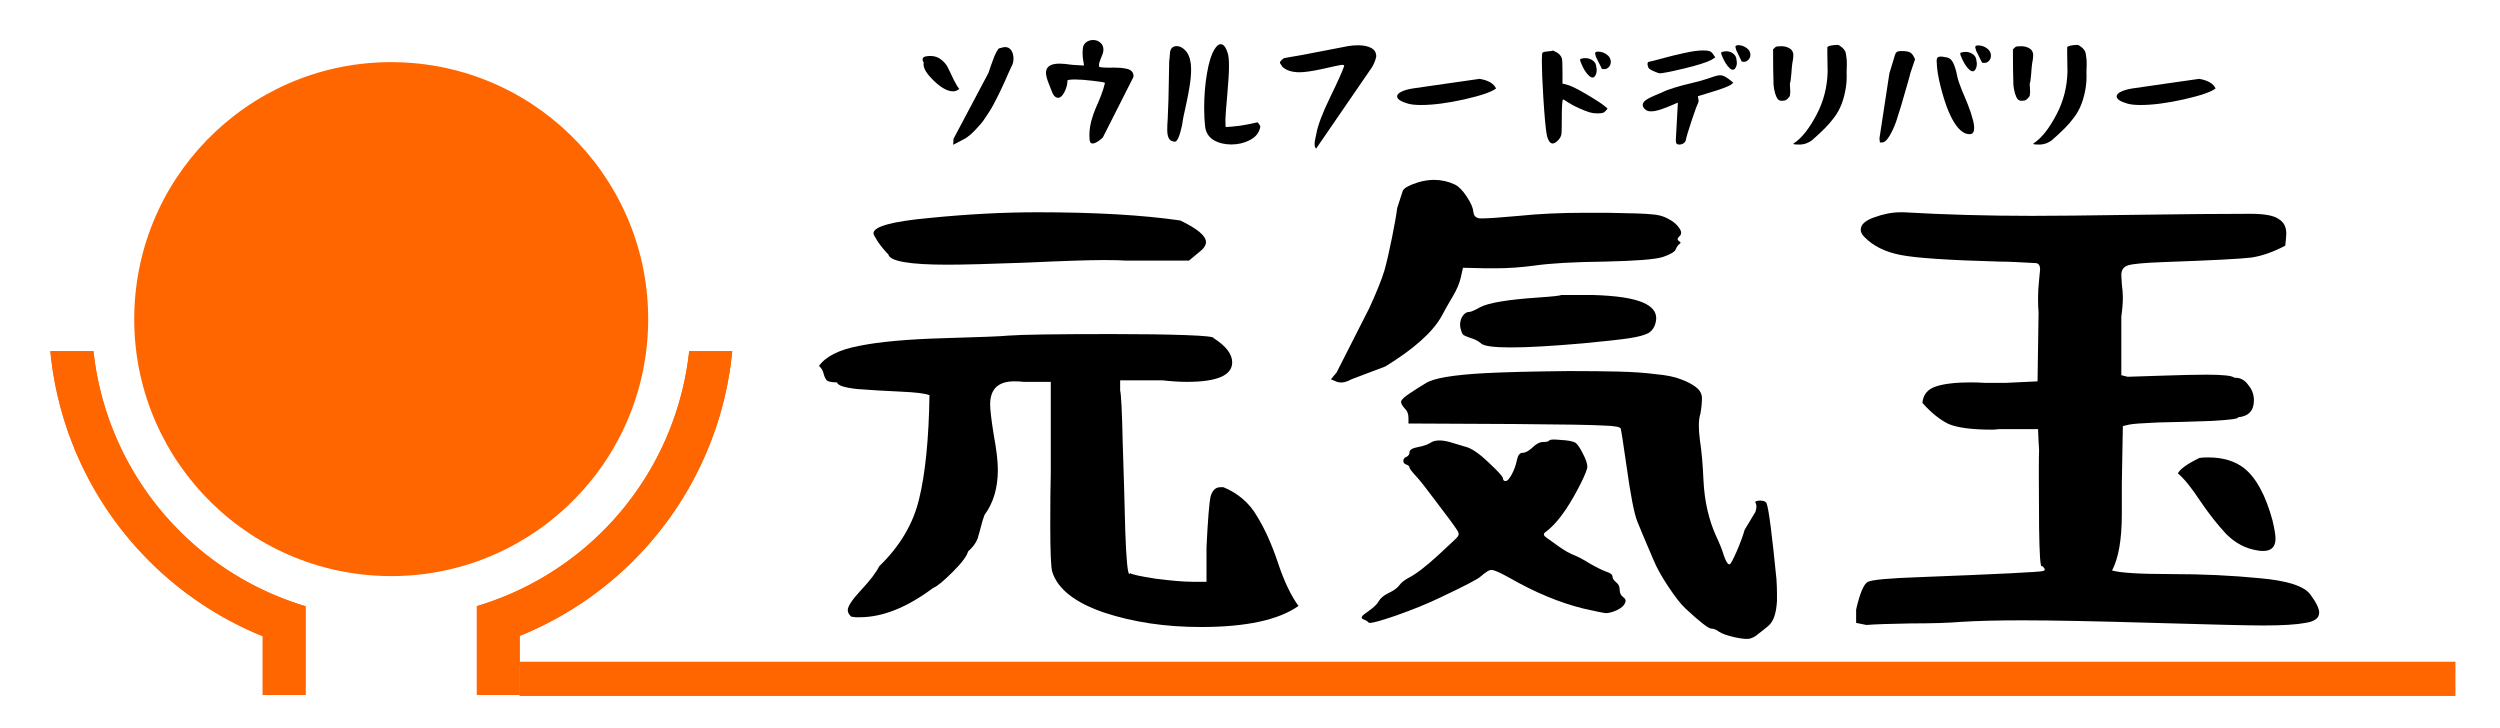 <?xml version="1.0" encoding="UTF-8" standalone="no"?>
<!-- Created with Inkscape (http://www.inkscape.org/) -->

<svg
   xmlns:dc="http://purl.org/dc/elements/1.1/"
   xmlns:cc="http://creativecommons.org/ns#"
   xmlns:rdf="http://www.w3.org/1999/02/22-rdf-syntax-ns#"
   xmlns:svg="http://www.w3.org/2000/svg"
   xmlns="http://www.w3.org/2000/svg"
   xmlns:sodipodi="http://sodipodi.sourceforge.net/DTD/sodipodi-0.dtd"
   xmlns:inkscape="http://www.inkscape.org/namespaces/inkscape"
   width="145.929mm"
   height="42.496mm"
   viewBox="0 0 145.929 42.496"
   version="1.1"
   id="svg1030"
   inkscape:version="0.92.5 (2060ec1f9f, 2020-04-08)"
   sodipodi:docname="logo2.svg">
  <defs
     id="defs1024" />
  <sodipodi:namedview
     id="base"
     pagecolor="#ffffff"
     bordercolor="#666666"
     borderopacity="1.0"
     inkscape:pageopacity="0.0"
     inkscape:pageshadow="2"
     inkscape:zoom="0.98994949"
     inkscape:cx="97.479768"
     inkscape:cy="-106.61037"
     inkscape:document-units="in"
     inkscape:current-layer="layer1"
     showgrid="false"
     inkscape:window-width="1920"
     inkscape:window-height="1017"
     inkscape:window-x="1912"
     inkscape:window-y="-8"
     inkscape:window-maximized="1"
     fit-margin-top="0"
     fit-margin-left="0"
     fit-margin-right="0"
     fit-margin-bottom="0"
     inkscape:pagecheckerboard="true" />
  <g
     inkscape:label="レイヤー 1"
     inkscape:groupmode="layer"
     id="layer1"
     transform="translate(-3.973,-10.247)">
    <circle
       cy="27.931"
       cx="27.79"
       id="circle1097"
       style="opacity:1;fill:#ff6600;fill-opacity:1;stroke:none;stroke-width:0.235;stroke-linecap:butt;stroke-linejoin:round;stroke-miterlimit:4;stroke-dasharray:none;stroke-dashoffset:0;stroke-opacity:1;paint-order:normal"
       r="15"
       transform="rotate(1.98)" />
    <circle
       r="15"
       transform="matrix(-0.65,0.76,0.76,0.65,0,0)"
       cy="39.14"
       cx="4.526"
       id="circle1099"
       style="opacity:0.216;fill:none;fill-opacity:1;stroke:none;stroke-width:0.235;stroke-linecap:butt;stroke-linejoin:round;stroke-miterlimit:4;stroke-dasharray:none;stroke-dashoffset:0;stroke-opacity:1;paint-order:normal" />
    <path
       id="path1101"
       d="M 6.913,30.743 A 20,20 0 0 0 19.309,47.382 v 3.428 h 2.5 v -2.592 -2.35 -0.235 A 17.5,17.5 0 0 1 9.429,30.743 Z m 37.289,0 a 17.5,17.5 0 0 1 -12.394,14.884 v 0.24 2.346 2.597 h 2.5 v -3.445 a 20,20 0 0 0 12.406,-16.621 z"
       style="opacity:1;fill:#ff6600;fill-opacity:1;stroke:none;stroke-width:0.313;stroke-linecap:butt;stroke-linejoin:round;stroke-miterlimit:4;stroke-dasharray:none;stroke-dashoffset:0;stroke-opacity:1;paint-order:normal"
       inkscape:connector-curvature="0" />
    <circle
       r="12.5"
       transform="rotate(-165.082)"
       cy="-21.002"
       cx="-33.339"
       id="circle1103"
       style="opacity:0.216;fill:none;fill-opacity:1;stroke:none;stroke-width:0.196;stroke-linecap:butt;stroke-linejoin:round;stroke-miterlimit:4;stroke-dasharray:none;stroke-dashoffset:0;stroke-opacity:1;paint-order:normal" />
    <circle
       style="opacity:0.216;fill:none;fill-opacity:1;stroke:none;stroke-width:0.235;stroke-linecap:butt;stroke-linejoin:round;stroke-miterlimit:4;stroke-dasharray:none;stroke-dashoffset:0;stroke-opacity:1;paint-order:normal"
       id="circle1105"
       cx="4.526"
       cy="39.14"
       transform="matrix(-0.65,0.76,0.76,0.65,0,0)"
       r="15" />
    <path
       style="opacity:1;fill:#ff6600;fill-opacity:1;stroke:none;stroke-width:0.313;stroke-linecap:butt;stroke-linejoin:round;stroke-miterlimit:4;stroke-dasharray:none;stroke-dashoffset:0;stroke-opacity:1;paint-order:normal"
       d="M 6.913,30.743 A 20,20 0 0 0 19.309,47.382 v 3.428 h 2.5 v -2.592 -2.35 -0.235 A 17.5,17.5 0 0 1 9.429,30.743 Z m 37.289,0 a 17.5,17.5 0 0 1 -12.394,14.884 v 0.24 2.346 2.597 h 2.5 v -3.445 a 20,20 0 0 0 12.406,-16.621 z"
       id="path1107"
       inkscape:connector-curvature="0" />
    <circle
       style="opacity:0.216;fill:none;fill-opacity:1;stroke:none;stroke-width:0.196;stroke-linecap:butt;stroke-linejoin:round;stroke-miterlimit:4;stroke-dasharray:none;stroke-dashoffset:0;stroke-opacity:1;paint-order:normal"
       id="circle1109"
       cx="-33.339"
       cy="-21.002"
       transform="rotate(-165.082)"
       r="12.5" />
    <rect
       y="48.872"
       x="34.301"
       height="2"
       width="113"
       id="rect1111"
       style="opacity:1;fill:#ff6600;fill-opacity:1;stroke:none;stroke-width:0.22;stroke-linecap:butt;stroke-linejoin:round;stroke-miterlimit:4;stroke-dasharray:none;stroke-dashoffset:0;stroke-opacity:1;paint-order:normal" />
    <g
       aria-label="元気玉"
       style="font-size:34.219px;line-height:1.25;font-family:'Otsutome_font Bold';-inkscape-font-specification:'Otsutome_font Bold, ';writing-mode:lr-tb;stroke:none;stroke-width:1.027;stroke-linecap:butt;stroke-linejoin:round;stroke-miterlimit:4;stroke-dasharray:none;stroke-dashoffset:0;paint-order:normal"
       id="text1117">
      <path
         d="m 51.778,31.607 q 0.6,-0.84 2.34,-1.17 1.77,-0.36 4.95,-0.45 3.21,-0.09 3.75,-0.15 1.17,-0.09 6.06,-0.09 2.58,0 4.29,0.06 1.71,0.06 1.65,0.18 1.08,0.69 1.08,1.41 0,1.14 -2.64,1.14 -0.63,0 -1.44,-0.09 h -2.46 v 0.6 q 0.09,0.33 0.15,3.06 0.09,2.7 0.15,5.19 0.09,2.46 0.24,2.46 0.03,-0.03 0.03,-0.06 0.15,0.12 1.5,0.33 1.38,0.18 2.19,0.18 h 0.78 v -2.01 q 0.12,-2.46 0.24,-2.97 0.15,-0.54 0.57,-0.54 h 0.18 q 1.29,0.54 1.95,1.68 0.69,1.11 1.23,2.73 0.54,1.62 1.2,2.52 -1.74,1.23 -5.7,1.23 -3.09,0 -5.64,-0.84 -2.55,-0.87 -3.03,-2.37 -0.12,-0.36 -0.12,-2.76 0,-1.83 0.03,-3.06 v -5.28 h -1.59 q -0.21,-0.03 -0.54,-0.03 -1.41,0 -1.41,1.35 0,0.45 0.21,1.77 0.24,1.29 0.24,2.04 0,1.59 -0.78,2.64 -0.12,0.33 -0.21,0.69 -0.09,0.36 -0.15,0.54 -0.03,0.18 -0.18,0.42 -0.15,0.24 -0.42,0.48 -0.09,0.39 -0.9,1.2 -0.81,0.81 -1.14,0.93 -2.28,1.71 -4.29,1.71 -0.09,0 -0.24,0 -0.15,-0.03 -0.24,-0.03 -0.21,-0.18 -0.21,-0.39 0,-0.33 0.78,-1.17 0.81,-0.87 1.05,-1.38 1.83,-1.77 2.34,-3.96 0.54,-2.22 0.6,-6.03 -0.33,-0.15 -1.68,-0.21 -1.35,-0.06 -2.52,-0.15 -1.14,-0.12 -1.2,-0.39 -0.45,0 -0.6,-0.12 -0.12,-0.15 -0.18,-0.39 -0.06,-0.27 -0.27,-0.45 z m 3.18,-7.74 q 0,-0.6 3.3,-0.9 3.3,-0.33 6.27,-0.33 5.04,0 8.34,0.48 1.5,0.72 1.5,1.26 0,0.3 -0.45,0.63 l -0.54,0.45 h -3.72 q -0.36,-0.03 -1.26,-0.03 -1.29,0 -4.53,0.15 -3.21,0.12 -4.59,0.12 -3.33,0 -3.45,-0.6 -0.3,-0.3 -0.6,-0.72 -0.27,-0.42 -0.27,-0.51 z"
         style="font-size:30px;writing-mode:lr-tb;stroke:none;stroke-width:1.027;stroke-linecap:butt;stroke-linejoin:round;stroke-miterlimit:4;stroke-dasharray:none;stroke-dashoffset:0;paint-order:normal"
         id="path824"
         inkscape:connector-curvature="0" />
      <path
         d="m 81.658,32.387 0.33,-0.39 1.92,-3.78 q 0.63,-1.38 0.87,-2.16 0.21,-0.75 0.45,-1.95 0.24,-1.2 0.3,-1.71 l 0.33,-1.02 q 0.12,-0.24 0.87,-0.48 0.48,-0.15 0.96,-0.15 0.63,0 1.2,0.27 0.33,0.15 0.69,0.69 0.36,0.54 0.39,0.87 0.03,0.33 0.27,0.39 0.03,0.03 0.21,0.03 0.54,0 2.19,-0.15 1.71,-0.18 3.9,-0.18 0.6,0 1.23,0 2.1,0.03 2.61,0.09 0.54,0.03 0.93,0.24 0.48,0.24 0.69,0.57 0.21,0.3 0,0.48 -0.18,0.15 -0.03,0.27 0.18,0.09 0.03,0.18 -0.12,0.09 -0.21,0.3 -0.06,0.21 -0.75,0.45 -0.66,0.21 -3.39,0.27 -2.73,0.03 -4.17,0.24 -1.14,0.15 -2.19,0.15 -0.3,0 -0.6,0 l -1.32,-0.03 -0.12,0.54 q -0.12,0.54 -0.48,1.14 -0.36,0.6 -0.66,1.17 -0.78,1.38 -3.27,2.91 l -1.98,0.75 q -0.48,0.27 -0.84,0.15 z m 1.89,14.01 q -0.21,-0.09 0.06,-0.3 0.09,-0.06 0.21,-0.15 0.51,-0.36 0.63,-0.6 0.15,-0.27 0.57,-0.48 0.45,-0.21 0.63,-0.45 0.18,-0.24 0.51,-0.42 0.66,-0.33 1.74,-1.32 0.45,-0.42 0.87,-0.81 0.3,-0.27 0.33,-0.36 0.06,-0.12 -0.06,-0.3 -0.27,-0.42 -1.17,-1.59 -0.87,-1.17 -1.17,-1.5 -0.42,-0.45 -0.45,-0.57 0,-0.12 -0.18,-0.18 -0.18,-0.06 -0.18,-0.21 0,-0.18 0.18,-0.24 0.18,-0.09 0.18,-0.27 0,-0.21 0.48,-0.3 0.48,-0.09 0.72,-0.24 0.21,-0.15 0.54,-0.15 0.27,0 0.6,0.09 0.39,0.12 0.9,0.27 0.54,0.12 1.38,0.93 0.84,0.78 0.84,0.93 0,0.15 0.15,0.15 0.15,0 0.36,-0.39 0.21,-0.39 0.3,-0.84 0.09,-0.42 0.33,-0.42 0.24,0 0.57,-0.3 0.33,-0.33 0.63,-0.33 0.3,0 0.36,-0.09 0.06,-0.09 0.66,-0.03 0.6,0.03 0.84,0.15 0.18,0.09 0.45,0.63 0.27,0.51 0.27,0.78 0,0.21 -0.39,0.99 -0.39,0.78 -0.84,1.47 -0.6,0.9 -1.2,1.35 -0.15,0.09 -0.09,0.21 0.06,0.09 0.51,0.39 0.63,0.48 1.08,0.69 0.48,0.18 1.05,0.54 0.57,0.33 0.96,0.48 0.39,0.12 0.39,0.3 0,0.15 0.21,0.33 0.21,0.15 0.21,0.45 0,0.27 0.21,0.42 0.21,0.15 0.09,0.36 -0.09,0.21 -0.45,0.39 -0.39,0.18 -0.66,0.18 -0.27,-0.03 -1.32,-0.27 -2.07,-0.51 -4.32,-1.8 -0.81,-0.45 -1.02,-0.45 -0.18,-0.03 -0.66,0.39 -0.27,0.24 -2.37,1.23 -1.05,0.51 -2.58,1.05 -1.23,0.42 -1.5,0.42 -0.06,0 -0.09,-0.03 -0.06,-0.09 -0.3,-0.18 z m 2.4,-12.33 q -0.24,-0.27 -0.18,-0.42 0.06,-0.15 0.51,-0.45 0.54,-0.36 0.9,-0.57 0.66,-0.45 3.51,-0.6 1.71,-0.09 4.86,-0.12 1.71,0 2.91,0.03 1.23,0.03 2.16,0.15 0.96,0.09 1.47,0.3 0.51,0.18 0.87,0.45 0.36,0.27 0.36,0.66 0,0.39 -0.09,0.9 -0.09,0.27 -0.09,0.69 0,0.36 0.06,0.84 0.15,0.96 0.21,2.37 0.09,1.83 0.75,3.27 0.3,0.63 0.45,1.14 0.18,0.51 0.33,0.48 0.09,-0.03 0.42,-0.78 0.33,-0.78 0.45,-1.23 l 0.63,-1.05 q 0.12,-0.36 0,-0.54 -0.03,-0.06 0.06,-0.09 0.09,-0.03 0.21,-0.03 0.33,0 0.39,0.18 0.18,0.48 0.57,4.41 0.03,0.48 0.03,0.87 0,0.21 0,0.39 -0.03,0.54 -0.15,0.9 -0.12,0.36 -0.36,0.57 -0.36,0.3 -0.57,0.45 -0.18,0.18 -0.45,0.27 -0.24,0.09 -0.93,-0.06 -0.66,-0.15 -0.93,-0.33 -0.24,-0.18 -0.45,-0.18 -0.24,0 -1.5,-1.17 -0.39,-0.36 -0.99,-1.26 -0.6,-0.9 -0.87,-1.56 -0.57,-1.32 -0.96,-2.28 -0.27,-0.69 -0.63,-3.27 -0.27,-1.89 -0.33,-2.13 -0.03,-0.15 -0.99,-0.18 -0.93,-0.06 -5.22,-0.09 l -6.18,-0.03 v -0.33 q 0,-0.36 -0.24,-0.57 z m 3.27,-4.68 q -0.06,-0.33 0.09,-0.63 0.18,-0.3 0.42,-0.3 0.15,0 0.63,-0.27 0.72,-0.39 3.36,-0.57 1.32,-0.09 1.38,-0.15 0.06,0 0.72,0 0.42,0 1.14,0 2.07,0.06 2.94,0.45 0.75,0.33 0.75,0.9 0,0.12 -0.03,0.24 -0.09,0.42 -0.42,0.63 -0.33,0.18 -1.11,0.3 -0.78,0.12 -2.7,0.3 -2.73,0.24 -4.23,0.24 -1.5,0 -1.74,-0.24 -0.24,-0.21 -0.66,-0.33 -0.27,-0.09 -0.39,-0.18 -0.09,-0.12 -0.15,-0.39 z"
         style="font-size:30px;writing-mode:lr-tb;stroke:none;stroke-width:1.027;stroke-linecap:butt;stroke-linejoin:round;stroke-miterlimit:4;stroke-dasharray:none;stroke-dashoffset:0;paint-order:normal"
         id="path826"
         inkscape:connector-curvature="0" />
      <path
         d="m 112.318,46.607 v -0.78 q 0.33,-1.44 0.69,-1.62 0.39,-0.18 2.97,-0.27 7.02,-0.27 7.26,-0.36 0.09,-0.03 0.09,-0.09 0,-0.06 -0.15,-0.21 0,0.03 -0.03,0.03 -0.12,0 -0.15,-2.25 -0.03,-4.11 0,-4.53 0,-0.03 -0.03,-0.51 l -0.03,-0.72 h -2.31 q -0.18,0.03 -0.36,0.03 -1.77,0 -2.55,-0.33 -0.75,-0.36 -1.53,-1.23 0.06,-0.72 0.78,-0.96 0.72,-0.24 2.07,-0.24 0.36,0 0.84,0.03 0.51,0 0.9,0 h 0.24 l 1.89,-0.09 0.06,-4.02 q -0.03,-0.3 -0.03,-0.84 0,-0.51 0.06,-1.05 0.06,-0.54 0.06,-0.63 0,-0.3 -0.21,-0.36 l -1.14,-0.06 q -0.6,-0.03 -0.99,-0.03 -4.47,-0.12 -5.82,-0.39 -1.35,-0.27 -2.1,-1.05 -0.21,-0.21 -0.21,-0.42 0,-0.45 0.78,-0.72 0.81,-0.3 1.56,-0.3 h 0.15 q 3.6,0.21 7.53,0.21 1.77,0 5.94,-0.06 4.17,-0.06 6.78,-0.06 1.23,0 1.65,0.3 0.45,0.27 0.45,0.84 0,0.18 -0.06,0.72 -1.02,0.54 -1.95,0.69 -0.93,0.12 -5.22,0.27 -1.56,0.06 -1.98,0.18 -0.42,0.12 -0.42,0.57 0,0.09 0.03,0.54 0.06,0.45 0.06,0.78 0,0.48 -0.09,1.11 v 3.42 l 0.36,0.09 h 0.09 q 0.15,0 1.86,-0.06 1.71,-0.06 2.67,-0.06 1.44,0 1.62,0.18 h 0.06 q 0.45,0 0.75,0.42 0.33,0.39 0.33,0.9 0,0.9 -0.93,0.99 0.09,0.12 -1.53,0.21 -1.59,0.06 -3.15,0.09 -1.38,0.06 -1.65,0.12 l -0.39,0.09 -0.03,1.65 q -0.03,1.65 -0.03,1.74 v 1.74 q 0,2.22 -0.57,3.3 0.72,0.21 3.45,0.21 2.73,0 5.16,0.24 2.43,0.21 2.97,0.96 0.51,0.69 0.51,1.05 0,0.48 -0.81,0.6 -0.78,0.15 -2.46,0.15 -1.23,0 -6.36,-0.15 -5.13,-0.15 -7.68,-0.15 -2.22,0 -3.6,0.09 -1.08,0.09 -2.94,0.09 -1.83,0.03 -2.58,0.09 z m 18.78,-8.73 q 0.21,-0.39 1.26,-0.9 0.18,-0.03 0.51,-0.03 1.29,0 2.1,0.63 1.05,0.84 1.65,3.03 0.18,0.75 0.18,1.08 0,0.72 -0.72,0.72 -0.21,0 -0.33,-0.03 -1.02,-0.15 -1.83,-0.96 -0.78,-0.84 -1.53,-1.95 -0.75,-1.14 -1.29,-1.59 z"
         style="font-size:30px;writing-mode:lr-tb;stroke:none;stroke-width:1.027;stroke-linecap:butt;stroke-linejoin:round;stroke-miterlimit:4;stroke-dasharray:none;stroke-dashoffset:0;paint-order:normal"
         id="path828"
         inkscape:connector-curvature="0" />
    </g>
    <g
       aria-label="ソウルフードデリバリー"
       style="font-size:7px;line-height:1.25;font-family:'Otsutome_font Bold';-inkscape-font-specification:'Otsutome_font Bold, ';letter-spacing:0px;word-spacing:0px;writing-mode:lr-tb;stroke:#ffffff;stroke-width:0;stroke-miterlimit:4;stroke-dasharray:none"
       id="text1127">
      <path
         d="m 57.826,13.716 q 0,-0.154 0.217,-0.182 0.126,-0.021 0.238,-0.021 0.371,0 0.644,0.224 0.273,0.217 0.399,0.497 0.133,0.273 0.308,0.644 0.182,0.371 0.336,0.56 l -0.105,0.07 q -0.112,0.07 -0.259,0.07 -0.476,0 -1.099,-0.595 -0.623,-0.595 -0.623,-0.973 0,-0.063 0.014,-0.091 -0.07,-0.126 -0.07,-0.203 z m 1.785,4.984 q 0.007,-0.035 0.021,-0.35 l 2.037,-3.843 q 0.042,-0.112 0.147,-0.434 0.112,-0.322 0.203,-0.546 0.098,-0.231 0.203,-0.385 0.042,-0.063 0.063,-0.07 l 0.14,-0.035 q 0.119,-0.042 0.217,-0.042 0.238,0 0.364,0.196 0.126,0.196 0.126,0.469 0,0.217 -0.077,0.392 -0.028,0.049 -0.056,0.105 -0.035,0.077 -0.189,0.42 -0.147,0.343 -0.196,0.448 -0.049,0.105 -0.196,0.42 -0.147,0.315 -0.217,0.448 -0.063,0.126 -0.21,0.406 -0.147,0.28 -0.245,0.427 -0.091,0.14 -0.245,0.371 -0.147,0.231 -0.28,0.385 -0.126,0.147 -0.287,0.315 -0.154,0.168 -0.315,0.308 -0.217,0.189 -0.42,0.287 z"
         style="font-size:7px;writing-mode:lr-tb;stroke:#ffffff;stroke-width:0;stroke-miterlimit:4;stroke-dasharray:none"
         id="path831"
         inkscape:connector-curvature="0" />
      <path
         d="m 65.029,14.493 q 0,-0.532 0.791,-0.532 0.266,0 0.742,0.07 l 0.686,0.042 -0.028,-0.189 q -0.056,-0.28 -0.056,-0.532 0,-0.084 0.014,-0.266 0.021,-0.238 0.196,-0.371 0.175,-0.133 0.406,-0.133 0.245,0 0.42,0.154 0.182,0.147 0.182,0.413 0,0.168 -0.133,0.462 -0.126,0.287 -0.126,0.434 0,0.07 0.014,0.105 0.147,0.049 0.574,0.049 0.035,0 0.105,0 0.07,-0.007 0.112,-0.007 0.266,0 0.441,0.014 0.175,0.014 0.371,0.056 0.196,0.042 0.294,0.147 0.105,0.105 0.105,0.273 0,0.007 -0.007,0.028 0,0.021 0,0.035 l -1.785,3.528 q -0.105,0.105 -0.287,0.231 -0.182,0.119 -0.315,0.119 -0.147,0 -0.168,-0.203 -0.014,-0.182 -0.014,-0.273 0,-0.406 0.112,-0.84 0.119,-0.434 0.259,-0.749 0.147,-0.322 0.308,-0.735 0.161,-0.42 0.231,-0.742 -0.084,-0.049 -0.721,-0.119 -0.63,-0.077 -1.064,-0.077 -0.315,0 -0.406,0.056 0.007,0.308 -0.168,0.665 -0.175,0.35 -0.385,0.35 -0.14,0 -0.259,-0.168 -0.056,-0.07 -0.28,-0.665 -0.161,-0.399 -0.161,-0.63 z"
         style="font-size:7px;writing-mode:lr-tb;stroke:#ffffff;stroke-width:0;stroke-miterlimit:4;stroke-dasharray:none"
         id="path833"
         inkscape:connector-curvature="0" />
      <path
         d="m 72.106,17.839 q 0,-0.287 0.028,-0.658 0.049,-0.826 0.077,-2.814 0.007,-0.637 0.021,-0.658 0.014,-0.028 0.028,-0.301 0.014,-0.469 0.406,-0.469 0.252,0 0.497,0.252 0.336,0.343 0.336,1.141 0,0.413 -0.084,0.924 -0.077,0.511 -0.21,1.106 -0.133,0.588 -0.161,0.742 -0.021,0.105 -0.042,0.245 -0.014,0.133 -0.021,0.161 -0.203,0.966 -0.413,1.008 h -0.021 q -0.063,0 -0.154,-0.035 -0.091,-0.035 -0.126,-0.07 -0.161,-0.161 -0.161,-0.574 z m 2.156,-1.295 q 0,-1.036 0.161,-1.995 0.161,-0.966 0.441,-1.421 0.182,-0.301 0.357,-0.301 0.252,0 0.406,0.49 0.084,0.224 0.084,0.784 0,0.567 -0.105,1.736 -0.105,1.169 -0.105,1.386 v 0.056 l 0.014,0.385 0.378,-0.028 q 0.469,-0.035 0.931,-0.133 l 0.56,-0.119 0.091,0.126 q 0.063,0.084 0.063,0.126 0,0.063 -0.049,0.189 -0.133,0.392 -0.609,0.623 -0.469,0.231 -1.036,0.231 -0.588,0 -1.022,-0.252 -0.427,-0.259 -0.497,-0.749 -0.063,-0.511 -0.063,-1.134 z"
         style="font-size:7px;writing-mode:lr-tb;stroke:#ffffff;stroke-width:0;stroke-miterlimit:4;stroke-dasharray:none"
         id="path835"
         inkscape:connector-curvature="0" />
      <path
         d="m 78.686,13.905 q 0,-0.07 0.112,-0.168 0.112,-0.098 0.154,-0.105 0.812,-0.126 2.037,-0.371 1.232,-0.245 1.673,-0.322 0.266,-0.049 0.581,-0.049 0.469,0 0.763,0.154 0.301,0.154 0.301,0.504 -0.091,0.399 -0.287,0.679 l -3.22,4.69 q -0.091,-0.063 -0.091,-0.259 0,-0.098 0.021,-0.217 0.021,-0.119 0.049,-0.238 0.028,-0.126 0.035,-0.168 0.133,-0.728 0.791,-2.086 0.665,-1.365 0.833,-1.855 -0.014,-0.063 -0.105,-0.063 -0.07,0 -0.119,0.014 -0.14,0.021 -1.036,0.224 -0.896,0.196 -1.351,0.196 -0.686,0 -1.029,-0.35 -0.007,-0.056 -0.063,-0.112 -0.049,-0.063 -0.049,-0.098 z"
         style="font-size:7px;writing-mode:lr-tb;stroke:#ffffff;stroke-width:0;stroke-miterlimit:4;stroke-dasharray:none"
         id="path837"
         inkscape:connector-curvature="0" />
      <path
         d="m 85.525,15.872 q 0,-0.147 0.238,-0.266 0.245,-0.126 0.679,-0.196 0.413,-0.056 1.792,-0.259 1.386,-0.203 2.107,-0.301 0.756,0.126 0.959,0.56 -0.371,0.301 -1.848,0.637 -1.47,0.329 -2.534,0.329 -0.476,0 -0.749,-0.077 -0.644,-0.182 -0.644,-0.427 z"
         style="font-size:7px;writing-mode:lr-tb;stroke:#ffffff;stroke-width:0;stroke-miterlimit:4;stroke-dasharray:none"
         id="path839"
         inkscape:connector-curvature="0" />
      <path
         d="m 93.974,13.828 q 0,-0.455 0.035,-0.504 0.049,-0.056 0.301,-0.077 0.259,-0.021 0.273,-0.035 0.014,-0.014 0.021,-0.014 0.014,-0.007 0.028,0 0.021,0.007 0.035,0.021 0.021,0.007 0.049,0.021 0.028,0.014 0.056,0.028 0.301,0.147 0.371,0.392 0.035,0.126 0.035,0.798 v 0.672 l 0.168,0.035 q 0.371,0.077 1.176,0.553 0.861,0.504 1.134,0.735 l 0.154,0.133 -0.077,0.098 q -0.091,0.112 -0.189,0.147 -0.091,0.035 -0.315,0.035 -0.245,0 -0.448,-0.056 -0.28,-0.084 -0.637,-0.245 -0.399,-0.182 -0.63,-0.336 -0.259,-0.175 -0.301,-0.175 -0.077,0 -0.077,1.26 0,0.504 -0.014,0.714 -0.014,0.259 -0.28,0.483 -0.133,0.112 -0.238,0.112 -0.112,0 -0.203,-0.133 -0.098,-0.14 -0.147,-0.413 -0.091,-0.504 -0.196,-2.163 -0.084,-1.379 -0.084,-2.086 z m 2.254,0.014 q -0.063,-0.168 0.049,-0.168 0.126,-0.035 0.231,-0.035 0.259,0 0.448,0.147 0.189,0.14 0.196,0.385 0.021,0.07 0.021,0.168 0,0.168 -0.07,0.301 -0.063,0.133 -0.175,0.133 -0.077,0 -0.182,-0.084 -0.294,-0.259 -0.518,-0.847 z m 0.854,-0.483 q 0,-0.091 0.154,-0.098 h 0.014 q 0.28,0 0.511,0.168 0.238,0.168 0.238,0.434 0,0.168 -0.112,0.294 -0.112,0.126 -0.273,0.126 -0.084,0 -0.133,-0.014 l -0.35,-0.7 -0.042,-0.168 q 0,-0.007 -0.007,-0.021 0,-0.014 0,-0.021 z"
         style="font-size:7px;writing-mode:lr-tb;stroke:#ffffff;stroke-width:0;stroke-miterlimit:4;stroke-dasharray:none"
         id="path841"
         inkscape:connector-curvature="0" />
      <path
         d="m 99.861,16.376 q 0,-0.154 0.182,-0.287 0.189,-0.133 0.546,-0.28 0.357,-0.147 0.385,-0.161 0.49,-0.259 1.834,-0.574 0.371,-0.084 0.714,-0.196 0.343,-0.119 0.532,-0.175 0.189,-0.063 0.315,-0.063 0.161,0 0.329,0.098 0.168,0.091 0.441,0.329 -0.035,0.119 -0.49,0.294 -0.448,0.168 -0.98,0.322 -0.525,0.154 -0.588,0.182 0.042,0.21 0.042,0.245 0,0.105 -0.042,0.182 -0.098,0.189 -0.378,1.036 -0.28,0.847 -0.322,1.085 -0.021,0.112 -0.133,0.196 -0.112,0.077 -0.266,0.077 -0.196,0 -0.189,-0.238 l 0.119,-2.177 q 0.007,-0.007 0.007,-0.021 0,-0.007 -0.007,-0.007 -0.028,0 -0.308,0.126 -0.28,0.126 -0.644,0.252 -0.364,0.126 -0.609,0.126 -0.203,0 -0.315,-0.091 -0.175,-0.133 -0.175,-0.28 z m 0.28,-2.38 q 0,-0.133 0.077,-0.14 0.168,-0.028 0.798,-0.203 0.63,-0.175 1.288,-0.315 0.658,-0.147 1.085,-0.147 0.252,0 0.371,0.042 0.126,0.042 0.217,0.189 l 0.119,0.175 -0.231,0.147 q -0.413,0.217 -1.596,0.504 -1.183,0.28 -1.428,0.28 l -0.021,-0.007 q -0.182,-0.042 -0.427,-0.168 -0.245,-0.126 -0.217,-0.238 -0.035,-0.035 -0.035,-0.119 z m 4.319,-0.56 q -0.056,-0.161 0.049,-0.161 0.126,-0.035 0.224,-0.035 0.238,0 0.413,0.14 0.182,0.14 0.189,0.371 0.021,0.07 0.021,0.161 0,0.154 -0.07,0.28 -0.063,0.126 -0.168,0.126 -0.084,0 -0.168,-0.077 -0.28,-0.252 -0.49,-0.805 z m 0.812,-0.462 q 0,-0.077 0.147,-0.091 h 0.014 q 0.259,0 0.483,0.161 0.231,0.154 0.231,0.406 0,0.168 -0.119,0.287 -0.112,0.119 -0.266,0.119 -0.035,0 -0.119,-0.014 l -0.322,-0.665 -0.042,-0.161 q -0.007,-0.014 -0.007,-0.042 z"
         style="font-size:7px;writing-mode:lr-tb;stroke:#ffffff;stroke-width:0;stroke-miterlimit:4;stroke-dasharray:none"
         id="path843"
         inkscape:connector-curvature="0" />
      <path
         d="m 107.47,13.128 q 0,-0.007 0.007,-0.007 l 0.084,-0.077 q 0.056,-0.063 0.098,-0.077 0.056,-0.014 0.259,-0.021 0.224,-0.007 0.406,0.07 0.196,0.084 0.259,0.196 0.063,0.112 0.07,0.196 0,0.238 -0.028,0.357 -0.035,0.147 -0.063,0.455 -0.021,0.301 -0.028,0.357 -0.007,0.049 -0.028,0.259 -0.021,0.224 -0.042,0.252 h -0.007 q -0.014,0.021 0.007,0.308 0.021,0.294 0,0.343 -0.021,0.028 -0.007,0.063 0.014,0.042 -0.105,0.175 -0.105,0.112 -0.182,0.133 -0.063,0.014 -0.182,0.021 -0.133,0.007 -0.231,-0.084 -0.091,-0.098 -0.168,-0.35 -0.07,-0.259 -0.091,-0.49 -0.014,-0.308 -0.021,-0.931 z m 1.19,5.502 q 0,0 0.007,-0.007 0.7,-0.455 1.344,-1.687 0.609,-1.148 0.644,-2.506 v 0 q -0.028,-1.428 -0.014,-1.442 0.112,-0.098 0.546,-0.119 0.119,-0.007 0.203,0.07 0.28,0.182 0.329,0.42 0.063,0.343 0.056,0.686 l -0.014,0.476 q 0.007,0.084 0.007,0.168 0,0.35 -0.042,0.623 -0.084,0.56 -0.252,0.994 -0.161,0.434 -0.448,0.812 -0.28,0.371 -0.539,0.623 -0.441,0.434 -0.686,0.637 v 0.007 q -0.364,0.308 -0.826,0.301 -0.294,0 -0.308,-0.035 0,-0.007 -0.007,-0.021 z"
         style="font-size:7px;writing-mode:lr-tb;stroke:#ffffff;stroke-width:0;stroke-miterlimit:4;stroke-dasharray:none"
         id="path845"
         inkscape:connector-curvature="0" />
      <path
         d="m 113.679,18.329 0.581,-3.801 q 0.231,-0.756 0.259,-0.854 0.07,-0.28 0.14,-0.364 0.07,-0.084 0.294,-0.084 0.329,0 0.476,0.063 0.154,0.063 0.259,0.273 l 0.07,0.14 -0.259,0.77 q 0,0.007 -0.021,0.077 -0.021,0.063 -0.063,0.231 -0.042,0.161 -0.091,0.329 -0.434,1.533 -0.658,2.198 -0.182,0.518 -0.413,0.896 -0.217,0.35 -0.399,0.357 l -0.147,0.007 z m 3.339,-4.55 q 0,-0.231 0.238,-0.231 0.056,0 0.105,0.007 0.049,0.007 0.112,0.021 0.063,0.014 0.126,0.021 0.231,0.035 0.364,0.28 0.154,0.28 0.252,0.798 0.028,0.154 0.112,0.399 0.084,0.245 0.161,0.434 0.084,0.189 0.203,0.476 0.119,0.287 0.154,0.378 0.196,0.497 0.308,0.945 0.056,0.245 0.056,0.392 0,0.175 -0.056,0.273 -0.063,0.105 -0.189,0.105 h -0.063 q -0.308,-0.014 -0.602,-0.336 -0.497,-0.553 -0.882,-1.834 -0.322,-1.078 -0.378,-1.764 -0.021,-0.238 -0.021,-0.364 z m 1.4,-0.301 q -0.063,-0.168 0.049,-0.168 0.126,-0.035 0.231,-0.035 0.259,0 0.448,0.147 0.189,0.14 0.196,0.385 0.021,0.07 0.021,0.168 0,0.168 -0.07,0.301 -0.063,0.133 -0.175,0.133 -0.077,0 -0.182,-0.084 -0.294,-0.259 -0.518,-0.847 z m 0.854,-0.483 q 0,-0.091 0.154,-0.098 h 0.014 q 0.28,0 0.511,0.168 0.238,0.168 0.238,0.434 0,0.168 -0.112,0.294 -0.112,0.126 -0.273,0.126 -0.084,0 -0.133,-0.014 l -0.35,-0.7 -0.042,-0.168 q 0,-0.007 -0.007,-0.021 0,-0.014 0,-0.021 z"
         style="font-size:7px;writing-mode:lr-tb;stroke:#ffffff;stroke-width:0;stroke-miterlimit:4;stroke-dasharray:none"
         id="path847"
         inkscape:connector-curvature="0" />
      <path
         d="m 121.47,13.128 q 0,-0.007 0.007,-0.007 l 0.084,-0.077 q 0.056,-0.063 0.098,-0.077 0.056,-0.014 0.259,-0.021 0.224,-0.007 0.406,0.07 0.196,0.084 0.259,0.196 0.063,0.112 0.07,0.196 0,0.238 -0.028,0.357 -0.035,0.147 -0.063,0.455 -0.021,0.301 -0.028,0.357 -0.007,0.049 -0.028,0.259 -0.021,0.224 -0.042,0.252 h -0.007 q -0.014,0.021 0.007,0.308 0.021,0.294 0,0.343 -0.021,0.028 -0.007,0.063 0.014,0.042 -0.105,0.175 -0.105,0.112 -0.182,0.133 -0.063,0.014 -0.182,0.021 -0.133,0.007 -0.231,-0.084 -0.091,-0.098 -0.168,-0.35 -0.07,-0.259 -0.091,-0.49 -0.014,-0.308 -0.021,-0.931 z m 1.19,5.502 q 0,0 0.007,-0.007 0.7,-0.455 1.344,-1.687 0.609,-1.148 0.644,-2.506 v 0 q -0.028,-1.428 -0.014,-1.442 0.112,-0.098 0.546,-0.119 0.119,-0.007 0.203,0.07 0.28,0.182 0.329,0.42 0.063,0.343 0.056,0.686 l -0.014,0.476 q 0.007,0.084 0.007,0.168 0,0.35 -0.042,0.623 -0.084,0.56 -0.252,0.994 -0.161,0.434 -0.448,0.812 -0.28,0.371 -0.539,0.623 -0.441,0.434 -0.686,0.637 v 0.007 q -0.364,0.308 -0.826,0.301 -0.294,0 -0.308,-0.035 0,-0.007 -0.007,-0.021 z"
         style="font-size:7px;writing-mode:lr-tb;stroke:#ffffff;stroke-width:0;stroke-miterlimit:4;stroke-dasharray:none"
         id="path849"
         inkscape:connector-curvature="0" />
      <path
         d="m 127.525,15.872 q 0,-0.147 0.238,-0.266 0.245,-0.126 0.679,-0.196 0.413,-0.056 1.792,-0.259 1.386,-0.203 2.107,-0.301 0.756,0.126 0.959,0.56 -0.371,0.301 -1.848,0.637 -1.47,0.329 -2.534,0.329 -0.476,0 -0.749,-0.077 -0.644,-0.182 -0.644,-0.427 z"
         style="font-size:7px;writing-mode:lr-tb;stroke:#ffffff;stroke-width:0;stroke-miterlimit:4;stroke-dasharray:none"
         id="path851"
         inkscape:connector-curvature="0" />
    </g>
  </g>
</svg>
